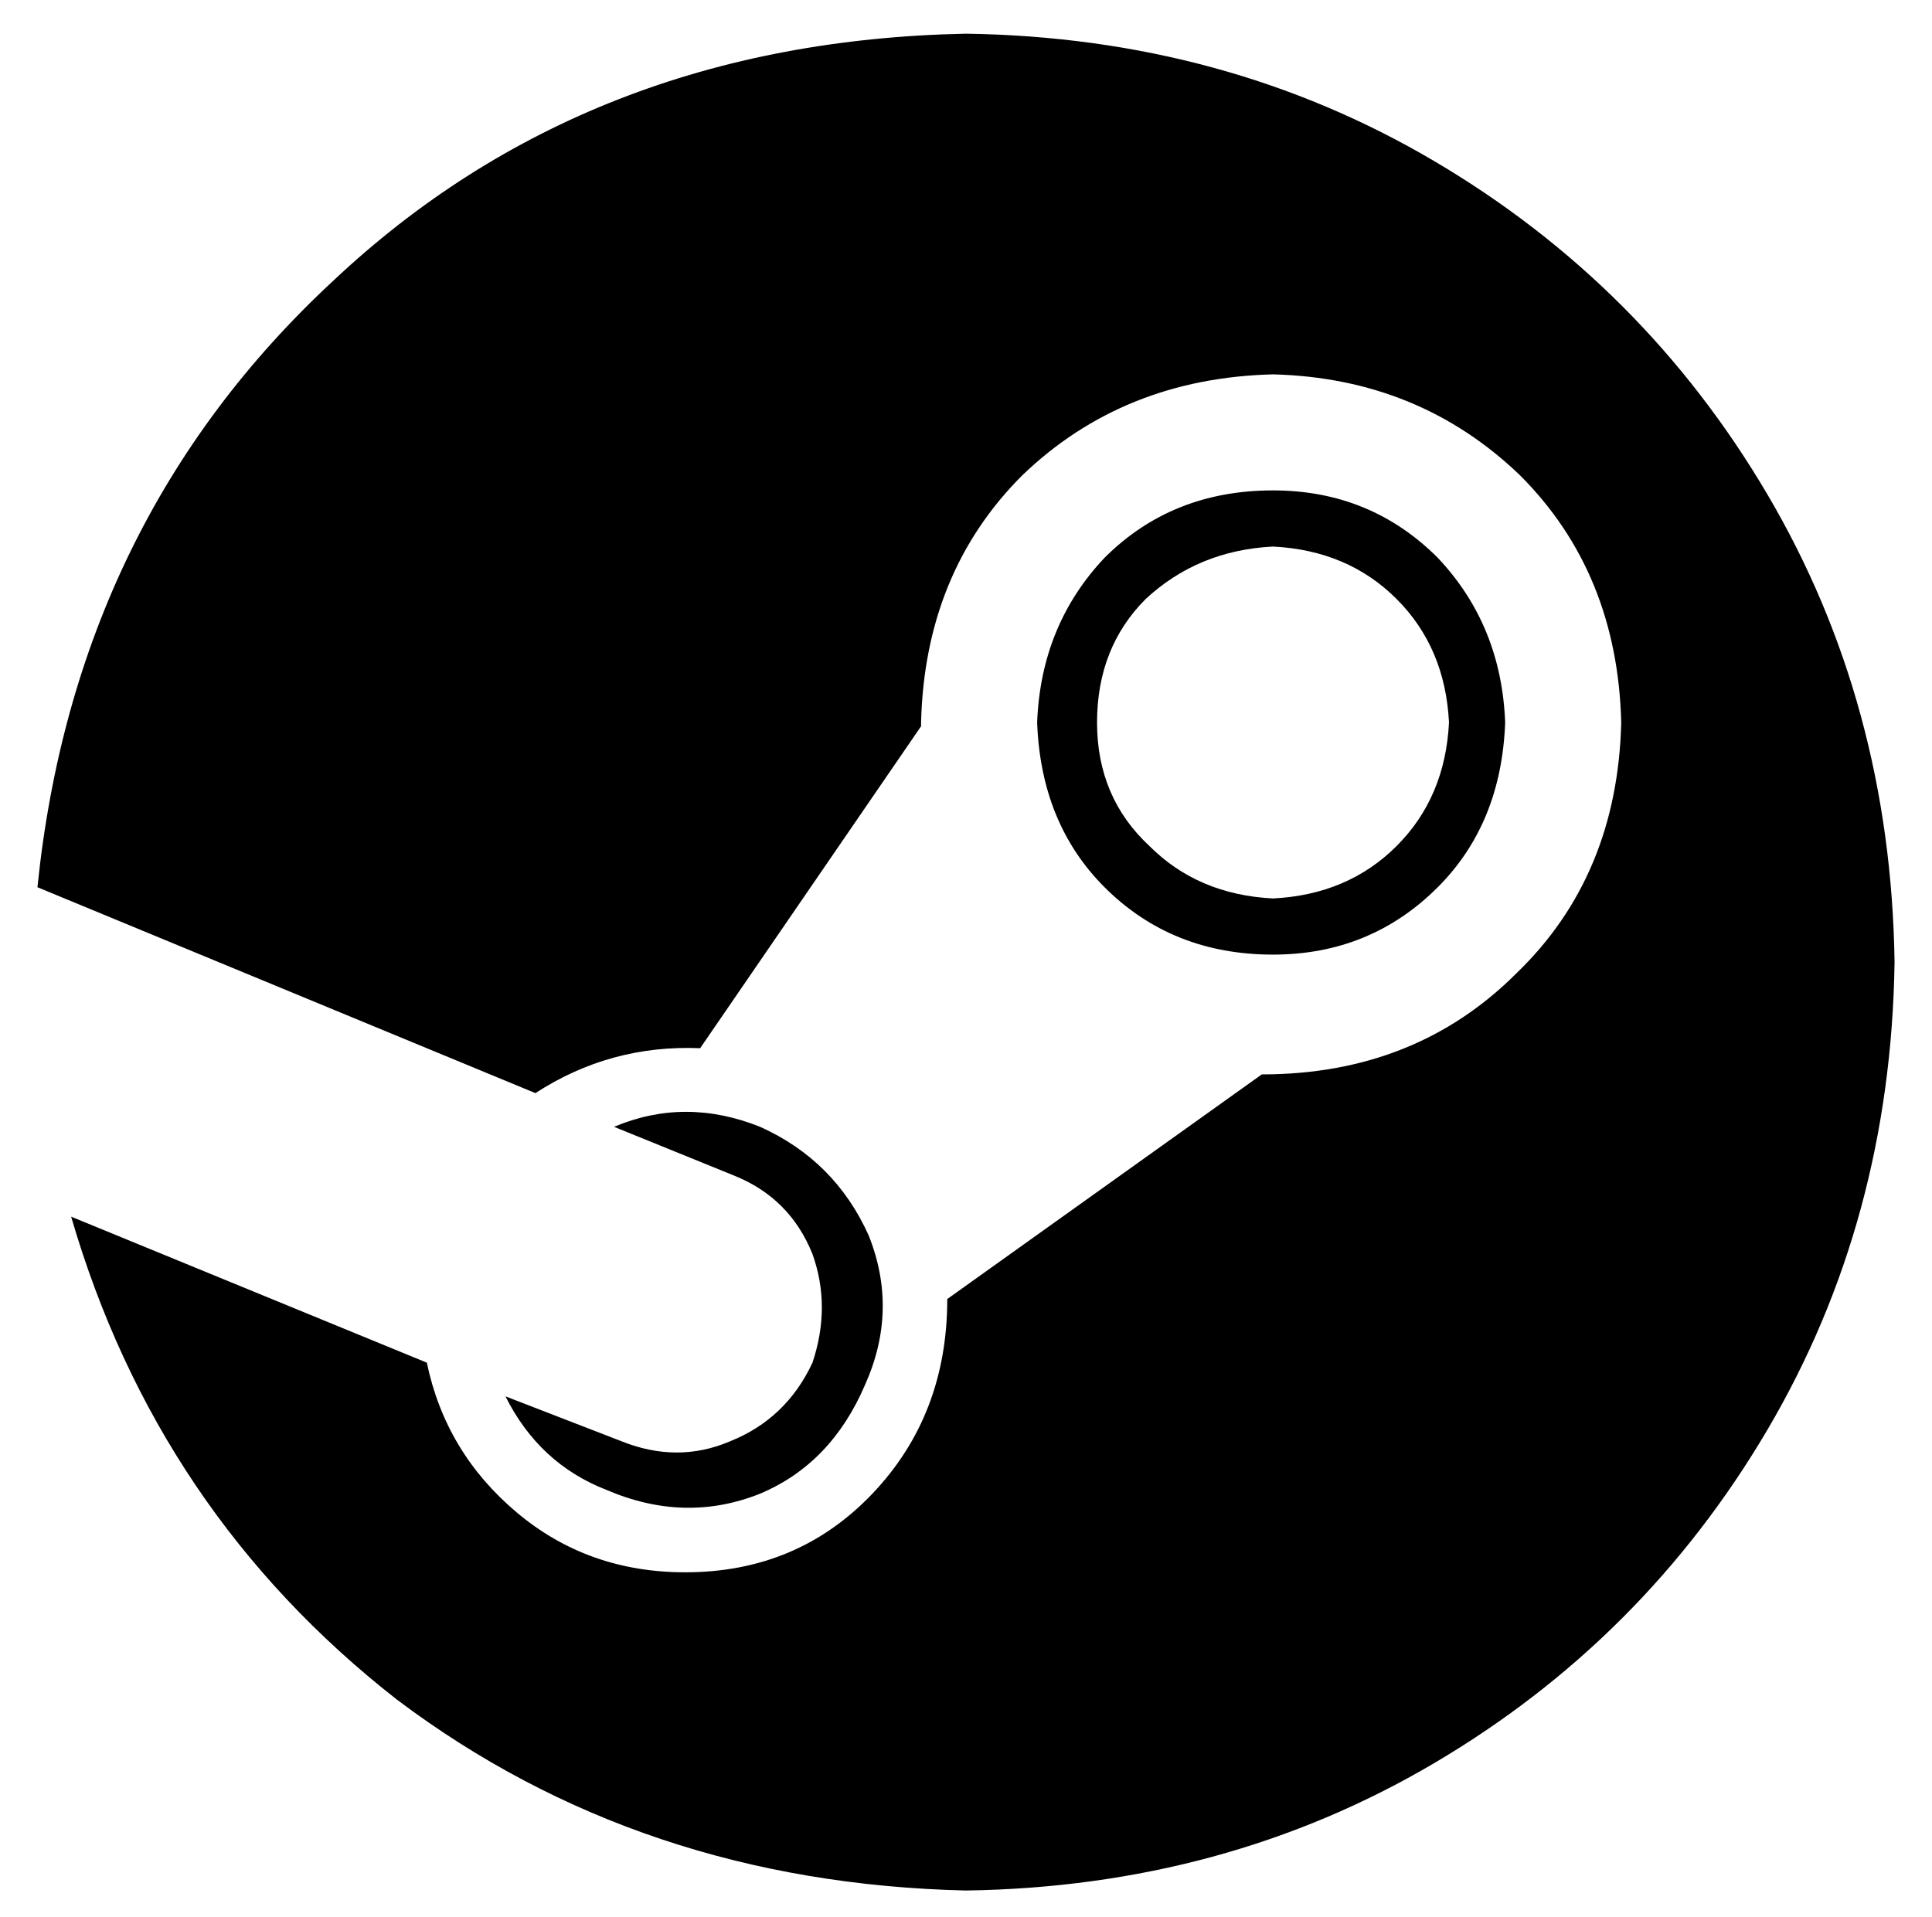 <?xml version="1.0" standalone="no"?>
<!DOCTYPE svg PUBLIC "-//W3C//DTD SVG 1.1//EN" "http://www.w3.org/Graphics/SVG/1.1/DTD/svg11.dtd" >
<svg xmlns="http://www.w3.org/2000/svg" xmlns:xlink="http://www.w3.org/1999/xlink" version="1.1" viewBox="-10 -40 516 512">
   <path fill="currentColor"
d="M496 217q-1 69 -34 125v0v0q-33 56 -89 89v0v0q-56 33 -125 34q-87 -2 -152 -51q-64 -50 -87 -129l95 39v0q5 24 24 40t45 16q30 0 50 -21t20 -52l84 -60v0q41 0 68 -27q27 -26 28 -67q-1 -40 -27 -66q-27 -26 -66 -27q-40 1 -67 27q-26 26 -27 66v1v0l-59 86v0
q-24 -1 -44 12l-133 -55v0q10 -98 79 -162q68 -64 169 -66q69 1 125 34t89 89t34 125v0zM156 345l-31 -12l31 12l-31 -12q9 18 27 25q21 9 41 1q19 -8 28 -29q9 -20 1 -40q-9 -20 -29 -29q-20 -8 -39 0l32 13v0q15 6 21 21q5 14 0 29q-7 15 -22 21q-14 6 -29 0v0zM330 215
q-27 0 -45 -18v0v0q-17 -17 -18 -44q1 -26 18 -44q18 -18 45 -18q26 0 44 18q17 18 18 44q-1 27 -18 44q-18 18 -44 18v0zM330 200q20 -1 33 -14v0v0q13 -13 14 -33q-1 -20 -14 -33t-33 -14q-20 1 -34 14q-13 13 -13 33t14 33q13 13 33 14v0z" />
</svg>
